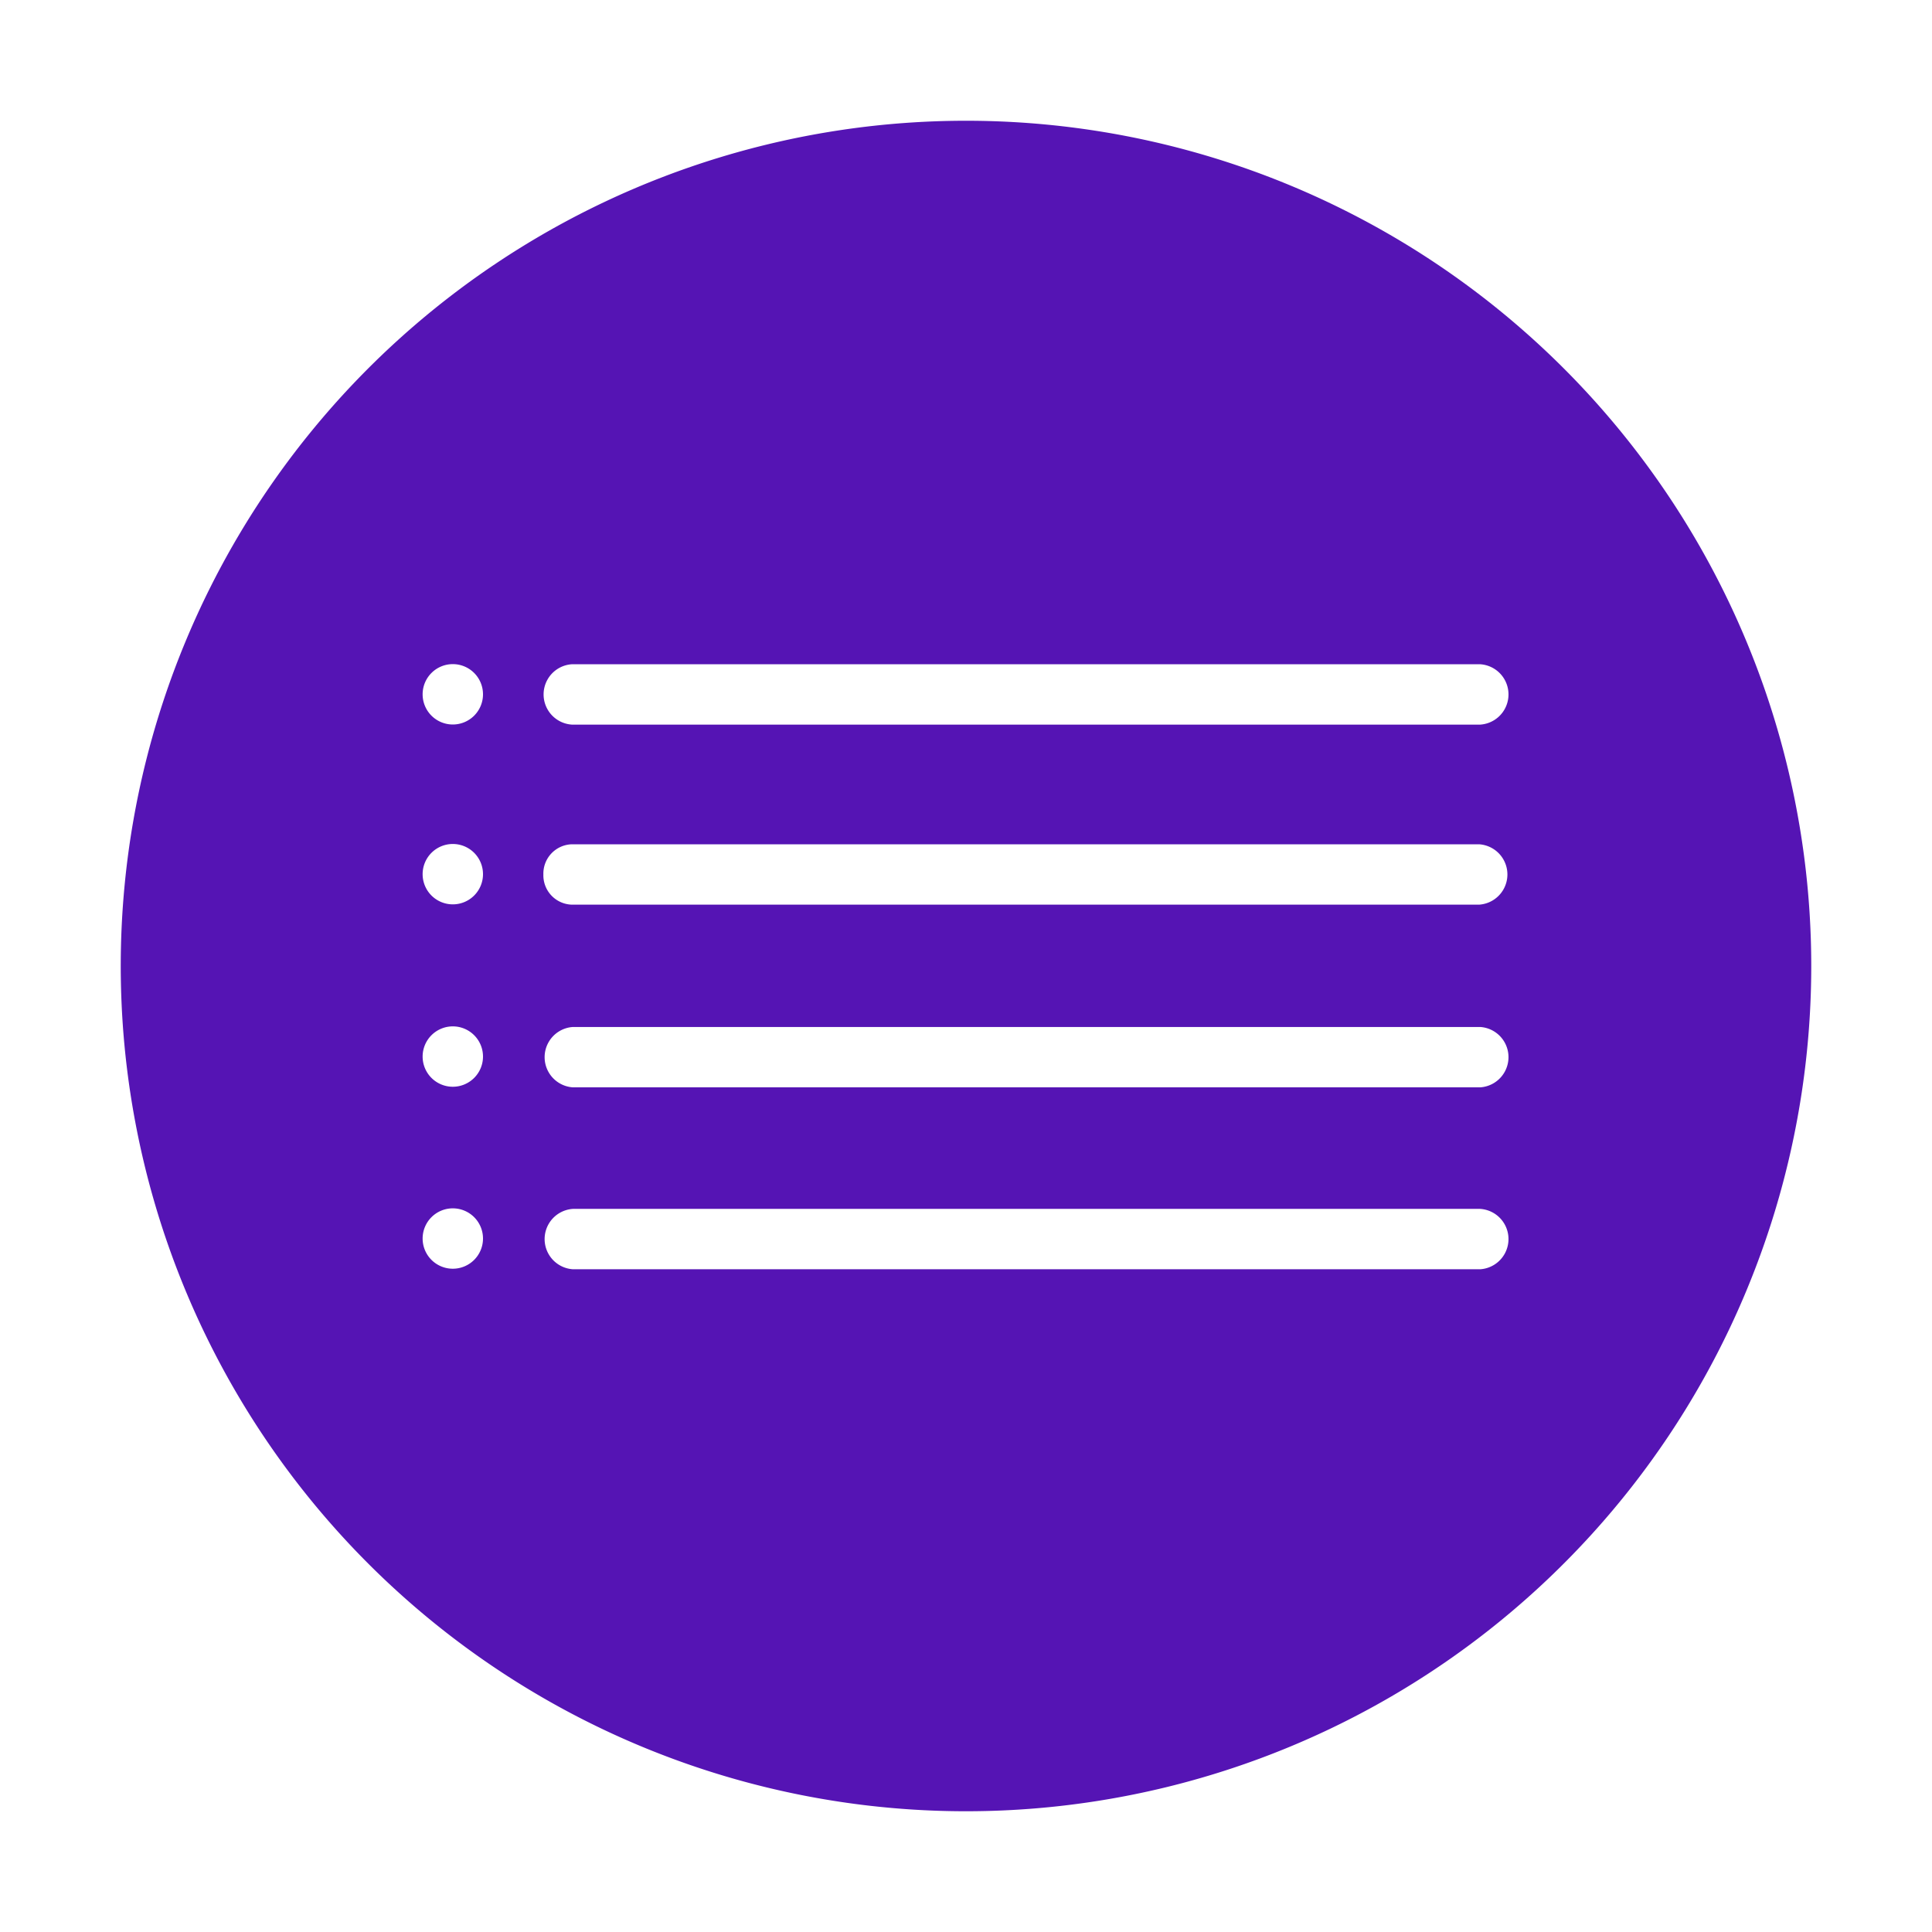 <svg id="Icons" xmlns="http://www.w3.org/2000/svg" viewBox="0 0 32 32"><defs><style>.cls-1{fill:#5514b4;}</style></defs><path class="cls-1" d="M16,2A14,14,0,1,0,30,16,14,14,0,0,0,16,2ZM7.5,21.014a.5.5,0,1,1,.5-.5A.5.5,0,0,1,7.5,21.014ZM7.5,18a.5.5,0,1,1,.5-.5A.5.5,0,0,1,7.5,18Zm0-3.021a.5.5,0,1,1,.5-.5A.5.5,0,0,1,7.5,14.979ZM7.5,12a.5.5,0,1,1,.5-.5A.5.5,0,0,1,7.5,12Zm17.016,9.023H9.49a.501.501,0,0,1,0-1H24.516a.501.501,0,0,1,0,1ZM9,14.484a.486.486,0,0,1,.472-.5h15.026a.501.501,0,0,1,0,1H9.472A.486.486,0,0,1,9,14.484Zm15.516,3.526H9.49a.501.501,0,0,1,0-1H24.516a.501.501,0,0,1,0,1Zm-.001-6.008H9.473a.501.501,0,0,1,0-1H24.516a.501.501,0,0,1,0,1Z"/></svg>